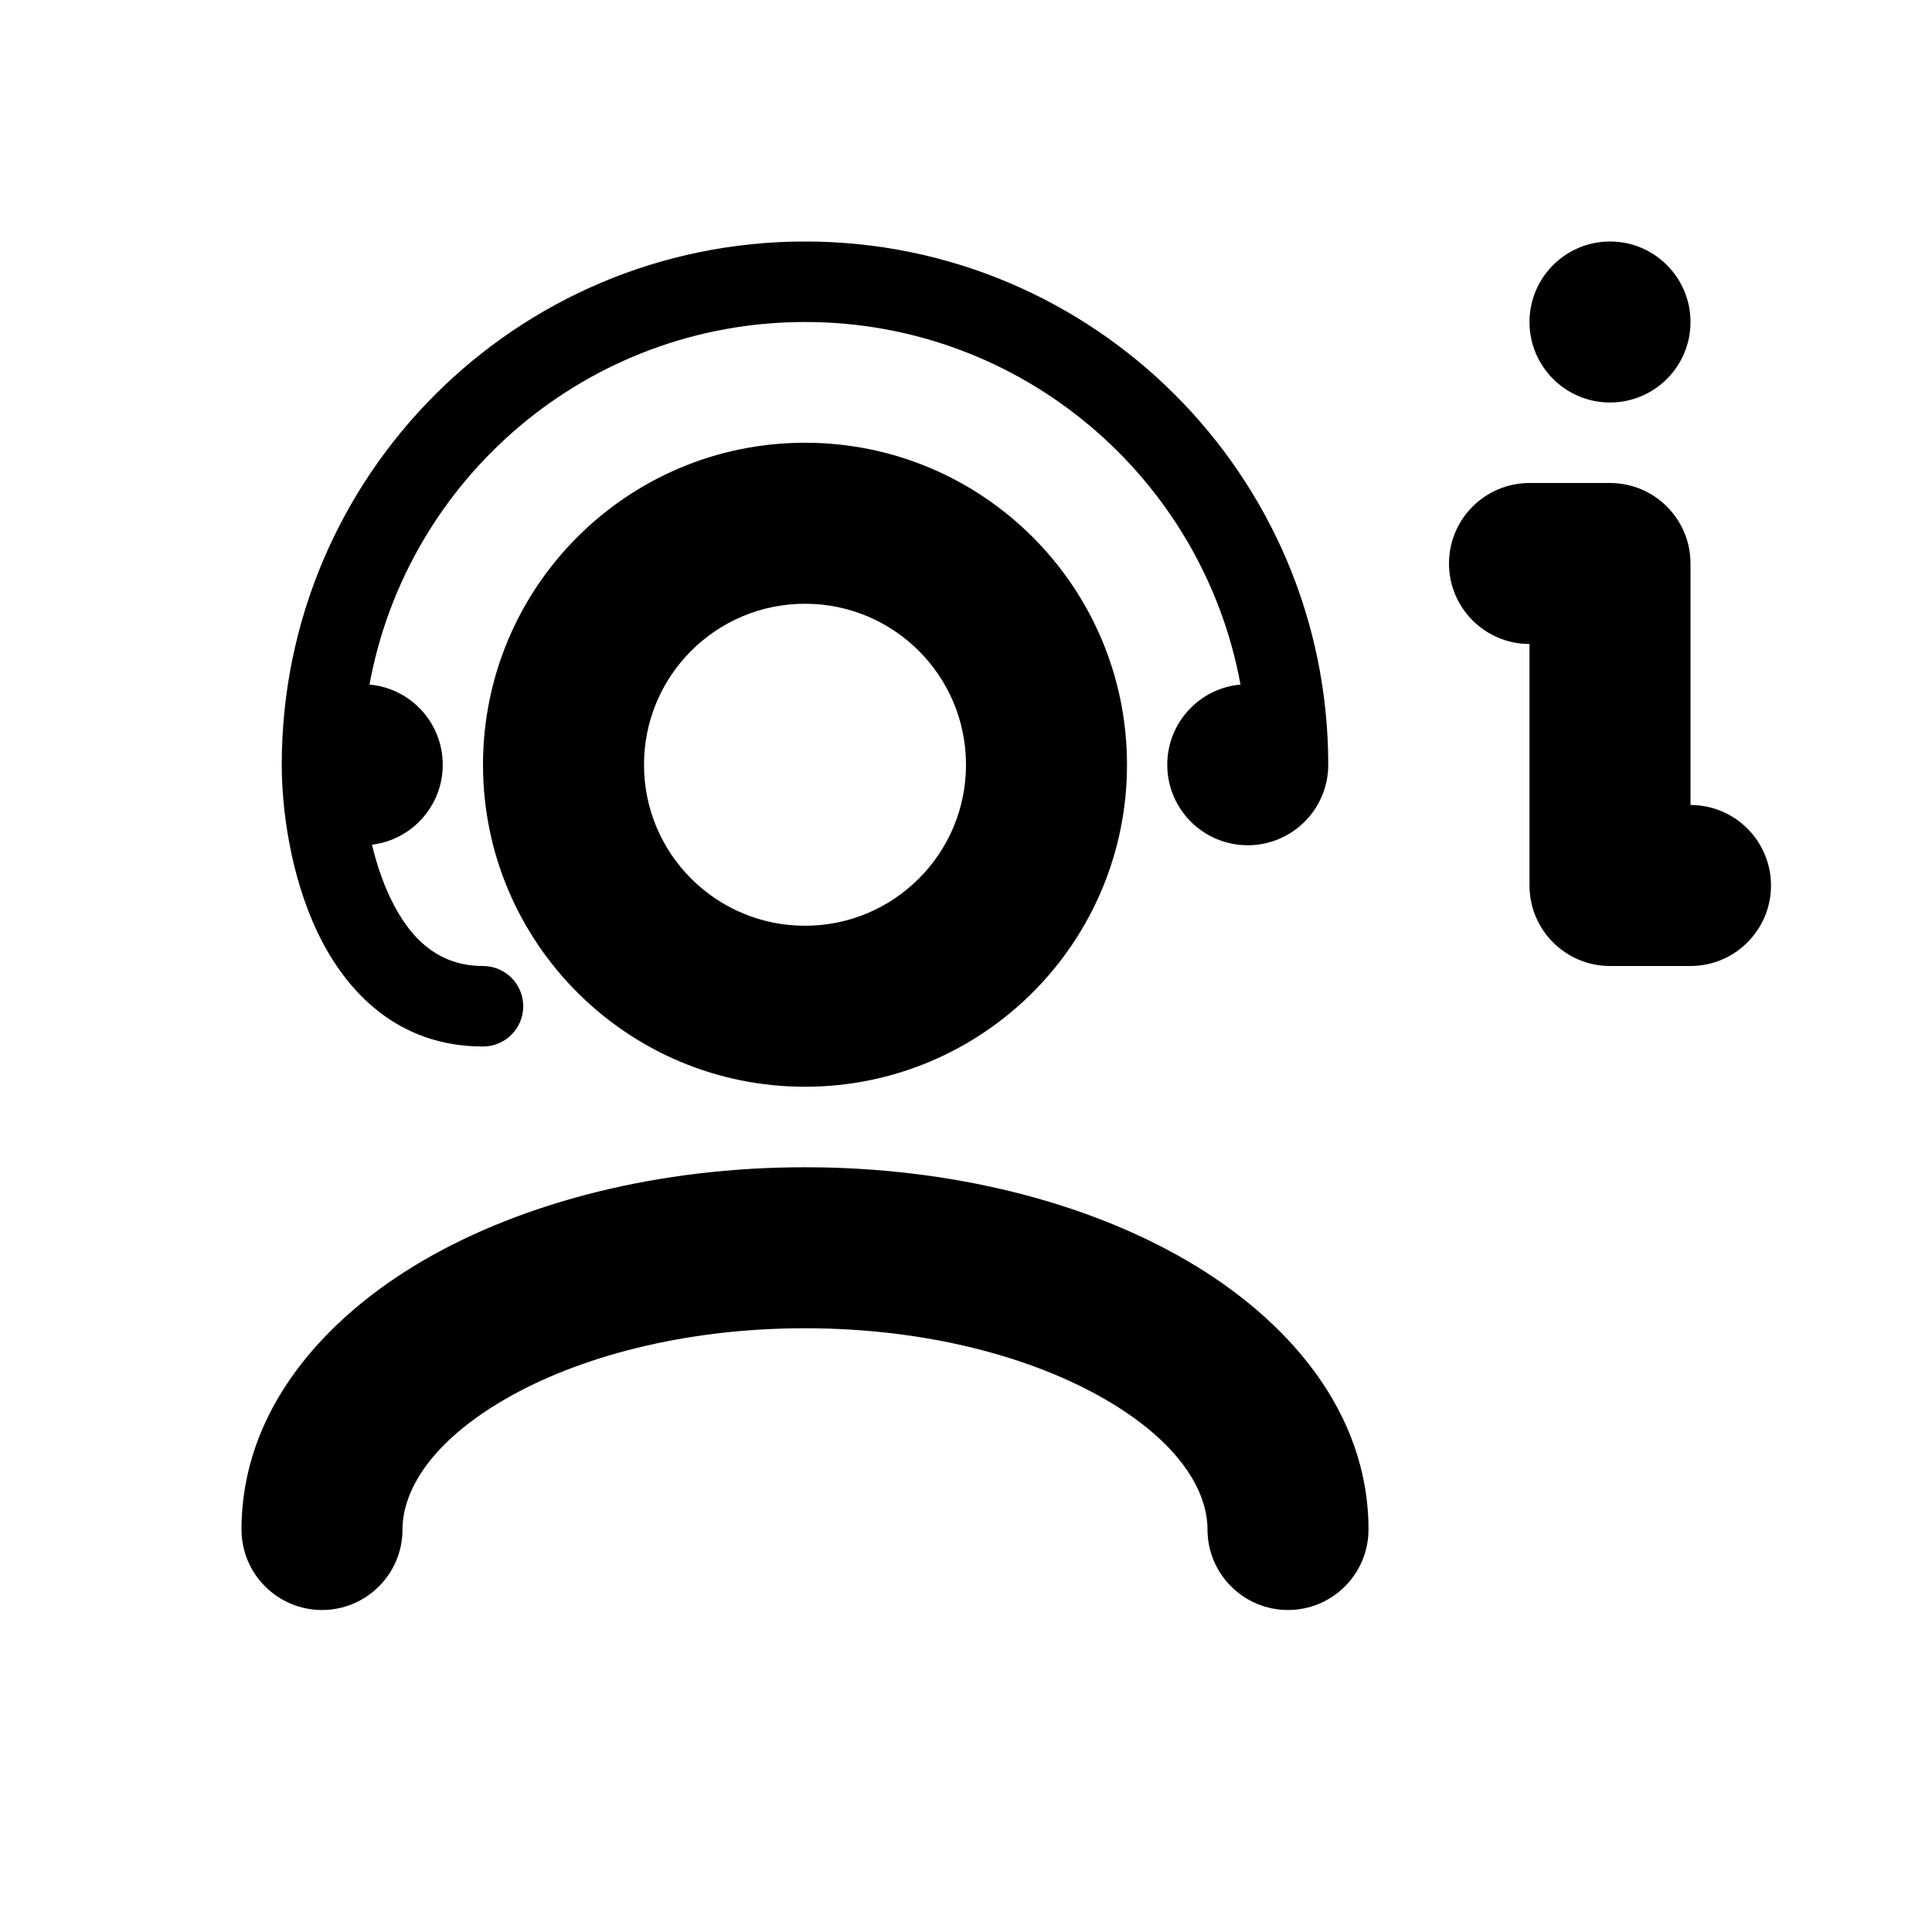 <svg viewBox="0 0 24 24" xmlns="http://www.w3.org/2000/svg">
<path d="M4.59 8.504C5.059 5.942 7.303 4 10 4C12.697 4 14.941 5.942 15.41 8.504C14.9 8.549 14.5 8.978 14.5 9.5C14.5 10.052 14.948 10.5 15.5 10.5C16.052 10.5 16.5 10.052 16.5 9.5C16.5 5.91 13.59 3 10 3C6.41 3 3.5 5.91 3.5 9.5C3.5 10.049 3.607 10.879 3.949 11.591C4.297 12.316 4.937 13 6 13C6.276 13 6.5 12.776 6.5 12.5C6.5 12.224 6.276 12 6 12C5.463 12 5.103 11.684 4.851 11.159C4.751 10.95 4.675 10.721 4.621 10.493C5.116 10.433 5.5 10.011 5.5 9.5C5.5 8.978 5.1 8.549 4.59 8.504Z"/>
<path d="M6.261 17.389C5.329 17.933 5 18.537 5 19C5 19.552 4.552 20 4 20C3.448 20 3 19.552 3 19C3 17.53 4.014 16.384 5.253 15.661C6.518 14.924 8.198 14.5 10 14.5C11.802 14.5 13.482 14.924 14.746 15.661C15.986 16.384 17 17.53 17 19C17 19.552 16.552 20 16 20C15.448 20 15 19.552 15 19C15 18.537 14.671 17.933 13.739 17.389C12.831 16.86 11.512 16.5 10 16.5C8.488 16.5 7.169 16.86 6.261 17.389Z"/>
<path fill-rule="evenodd" clip-rule="evenodd" d="M14 9.5C14 11.709 12.209 13.5 10 13.5C7.791 13.5 6 11.709 6 9.5C6 7.291 7.791 5.5 10 5.5C12.209 5.5 14 7.291 14 9.5ZM12 9.5C12 10.605 11.105 11.5 10 11.5C8.895 11.5 8 10.605 8 9.5C8 8.395 8.895 7.5 10 7.5C11.105 7.5 12 8.395 12 9.5Z"/>
<path d="M21 4C21 4.552 20.552 5 20 5C19.448 5 19 4.552 19 4C19 3.448 19.448 3 20 3C20.552 3 21 3.448 21 4Z"/>
<path d="M20 6C20.552 6 21 6.448 21 7V10C21.552 10 22 10.448 22 11C22 11.552 21.552 12 21 12H20C19.448 12 19 11.552 19 11V8C18.448 8 18 7.552 18 7C18 6.448 18.448 6 19 6H20Z"/>
</svg>
